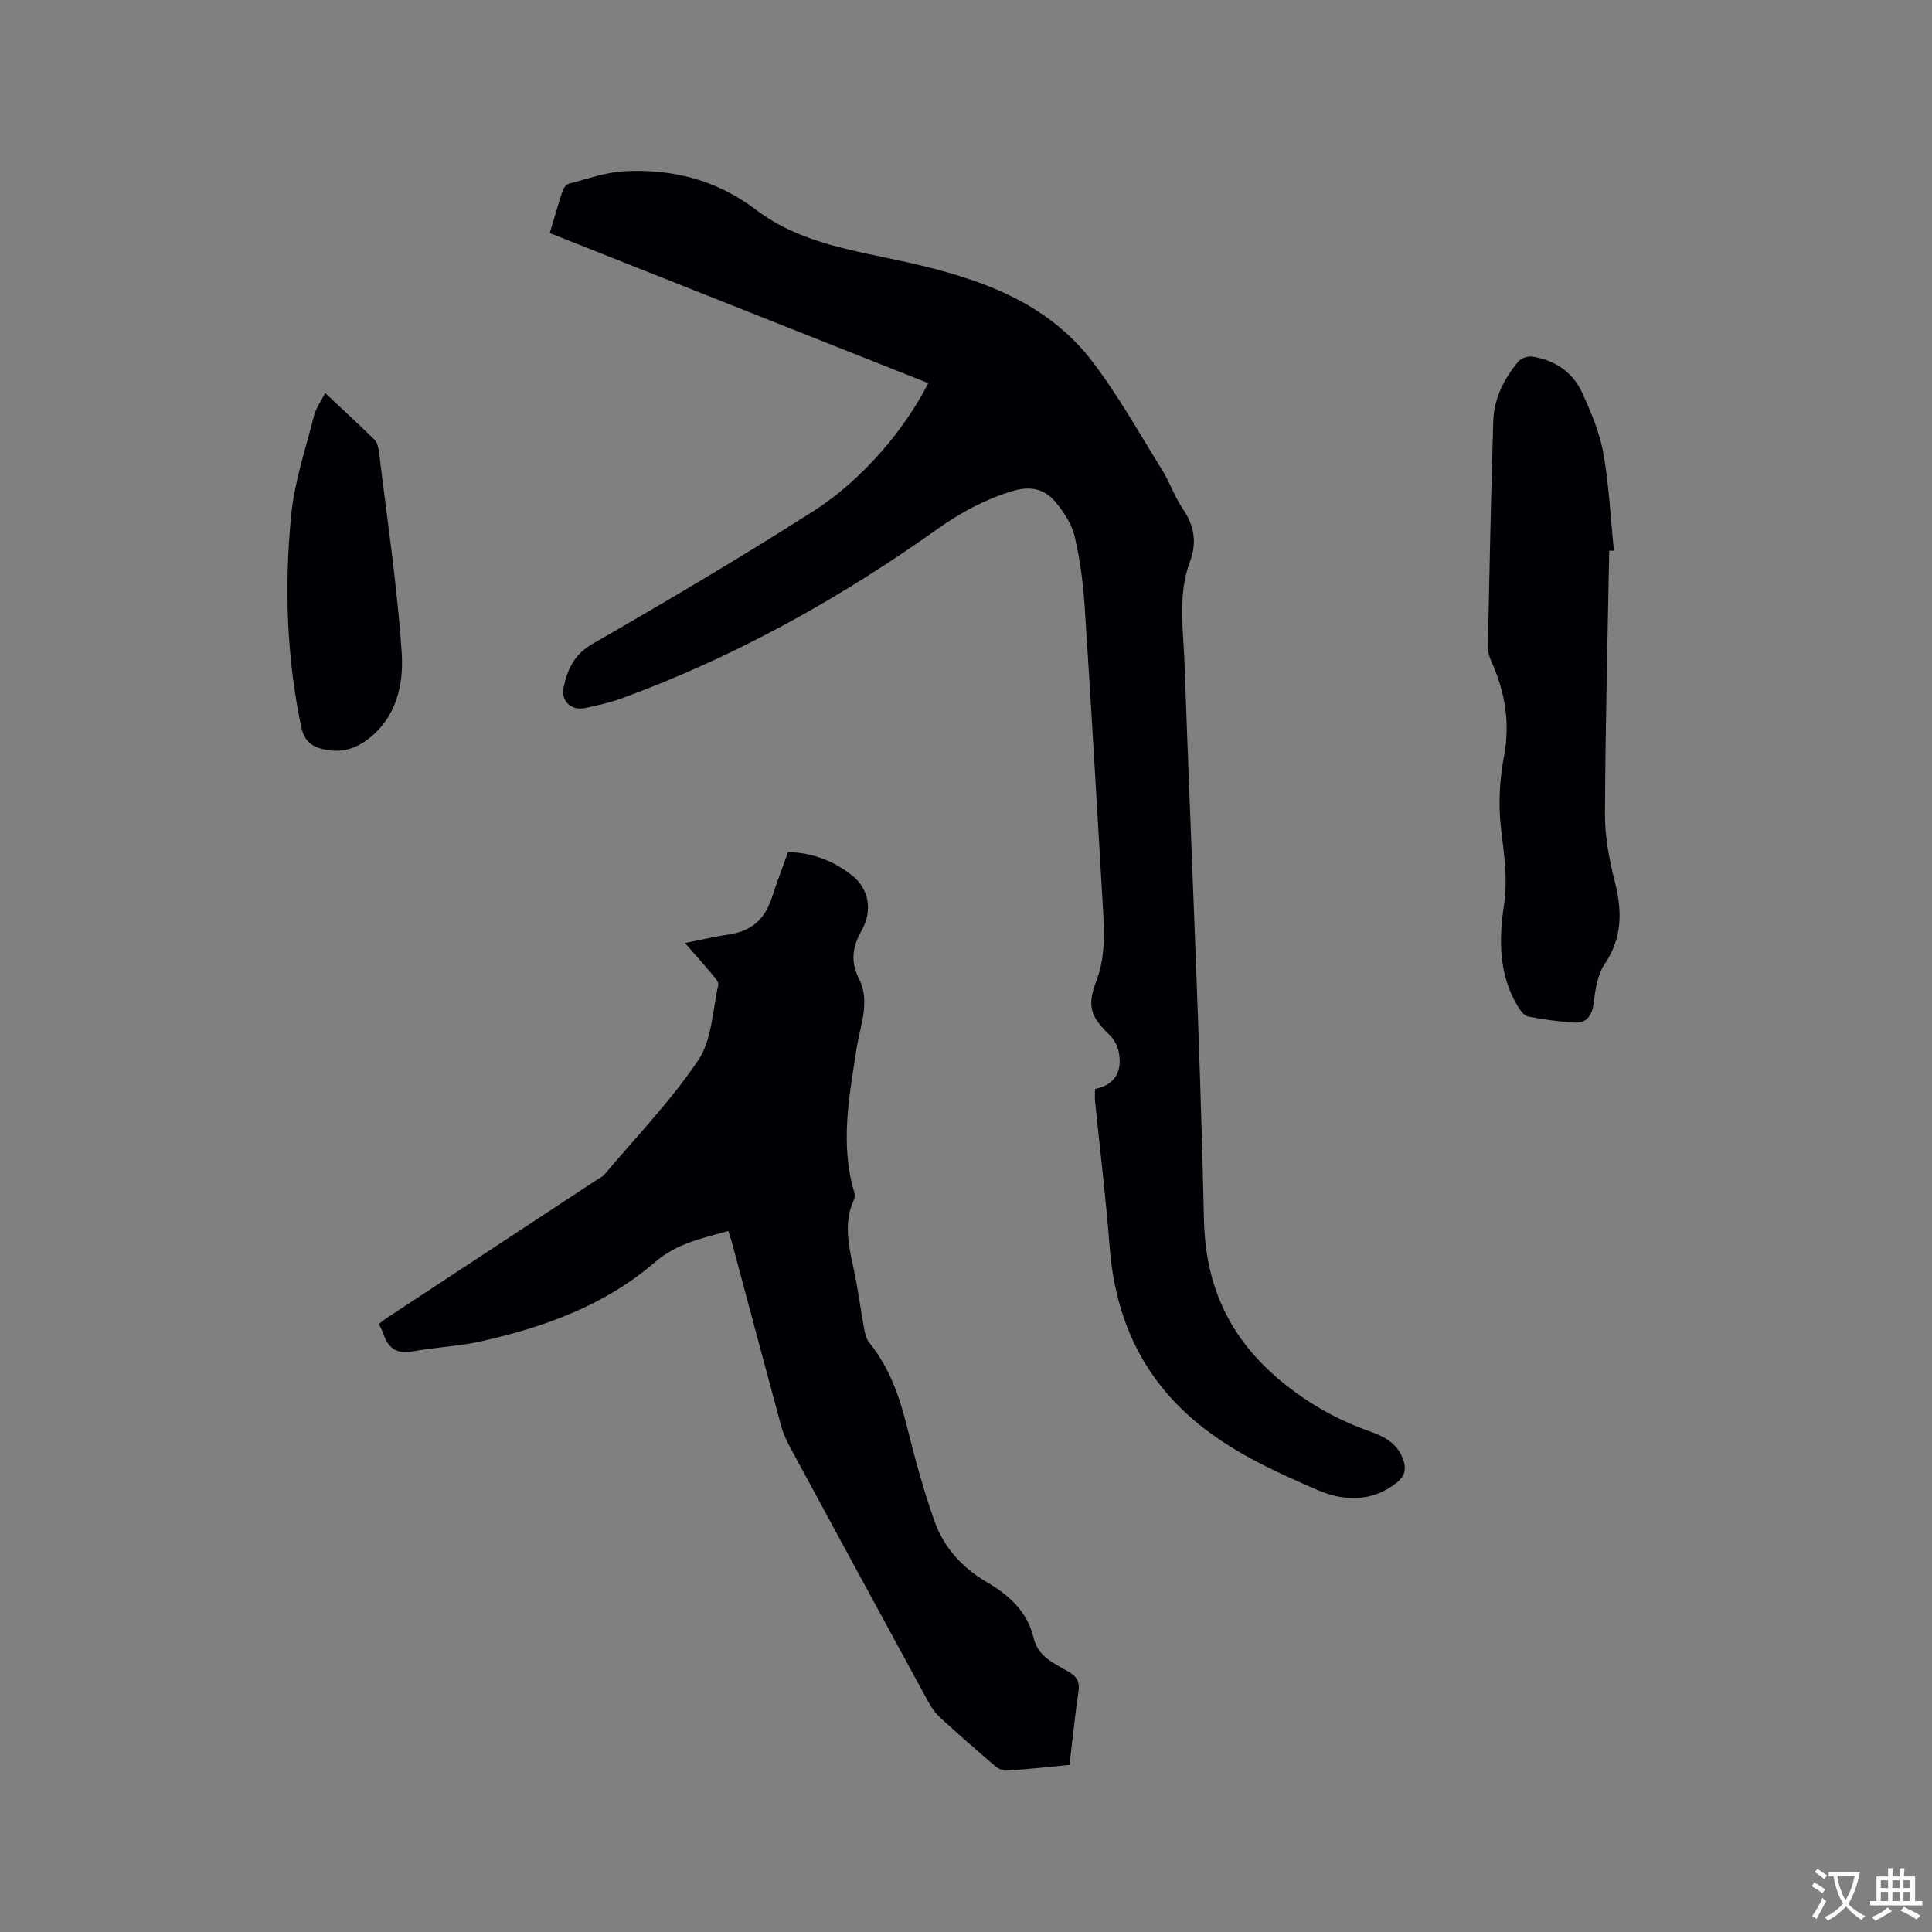 <svg enable-background="new 0 0 400 400" viewBox="0 0 400 400" xmlns="http://www.w3.org/2000/svg"><rect x="0" y="0" width="400" height="400" fill="#808080" stroke="none"/><g fill="#010105"><path d="m226.71 225.48c4.18-.9 5.73-3.69 4.9-7.75-.25-1.21-.93-2.54-1.82-3.39-4.07-3.9-4.76-6.1-2.79-11.28 2.08-5.45 1.58-11.06 1.26-16.66-1.19-20.32-2.36-40.64-3.7-60.95-.32-4.84-.96-9.72-2.08-14.43-.6-2.54-2.23-5.01-3.93-7.06-2.32-2.8-5.26-3.42-9.08-2.25-5.64 1.74-10.51 4.35-15.35 7.79-20.26 14.43-41.88 26.46-65.3 35.05-2.47.91-5.08 1.5-7.67 2.04-2.91.61-5.08-1.46-4.45-4.32.82-3.74 2.17-6.79 6.03-9 15.42-8.87 30.76-17.92 45.75-27.5 10.22-6.53 18.91-17 23.71-26.44-26.08-10.33-52.13-20.67-78.37-31.08.91-3.04 1.71-5.87 2.63-8.66.2-.62.78-1.41 1.33-1.56 3.76-.97 7.52-2.34 11.34-2.56 10.01-.59 19.28 1.78 27.45 7.99 9.28 7.04 20.63 8.44 31.52 10.9 14.63 3.31 28.57 8.06 38.06 20.48 5.37 7.03 9.72 14.85 14.41 22.39 1.62 2.6 2.61 5.6 4.33 8.12 2.41 3.52 2.95 6.96 1.46 10.99-2.56 6.88-1.34 14.06-1.1 21.12 1.34 38.36 3.17 76.7 4.02 115.07.32 14.65 5.96 25.6 17.16 34.39 5.24 4.11 10.92 7.23 17.17 9.43 2.96 1.04 5.64 2.44 6.85 5.66.76 2.03.5 3.56-1.32 5-5.14 4.06-10.98 3.79-16.29 1.5-9.29-4.01-18.58-8.24-26.32-15.06-10.7-9.43-15.73-21.46-16.8-35.51-.76-10.03-2-20.02-3.01-30.03-.07-.73 0-1.46 0-2.43z"/><path d="m221.43 365.41c-4.52.43-8.82.91-13.14 1.19-.79.05-1.78-.54-2.44-1.11-3.78-3.24-7.54-6.52-11.21-9.89-.99-.91-1.81-2.08-2.45-3.26-9.63-17.66-19.23-35.34-28.79-53.04-.75-1.38-1.35-2.88-1.76-4.39-3.41-12.57-6.75-25.15-10.12-37.72-.19-.7-.43-1.38-.73-2.33-5.44 1.53-10.64 2.53-15.22 6.48-10.32 8.91-22.92 13.46-36.07 16.39-4.63 1.03-9.44 1.2-14.12 2.07-3.42.63-5.11-.84-6.07-3.82-.19-.59-.53-1.13-.88-1.87.7-.52 1.33-1.03 2.02-1.48 14.42-9.5 28.85-18.98 43.28-28.47.44-.29.99-.49 1.32-.88 6.61-7.86 13.83-15.32 19.53-23.8 2.83-4.21 2.94-10.28 4.13-15.54.13-.59-.65-1.49-1.17-2.11-1.69-2.02-3.45-3.98-5.73-6.59 3.48-.69 6.37-1.37 9.3-1.81 4.46-.67 7.23-3.14 8.62-7.37 1.05-3.2 2.25-6.35 3.43-9.66 5.07.15 9.46 1.84 13.26 4.86 3.47 2.76 4.34 7.25 1.91 11.51-1.91 3.36-2.22 6.41-.51 9.81 2.42 4.82.29 9.61-.44 14.32-1.54 9.97-3.5 19.86-.53 29.89.14.48.16 1.12-.04 1.56-2.25 4.89-1.06 9.72-.01 14.62.86 4.03 1.37 8.14 2.12 12.19.18 1 .47 2.12 1.08 2.87 4.19 5.15 6.25 11.18 7.83 17.53 1.63 6.55 3.41 13.1 5.68 19.46 1.93 5.41 5.73 9.58 10.78 12.53 4.6 2.68 8.42 6.11 9.71 11.57.92 3.93 4.3 5.29 7.27 7.01 1.7.99 2.31 2.09 2.02 4.07-.73 4.98-1.24 10.02-1.86 15.21z"/><path d="m333.17 114.02c-.33 18.19-.8 36.39-.88 54.58-.02 4.58.86 9.25 1.99 13.72 1.56 6.13 1.72 11.71-2.05 17.27-1.5 2.21-1.94 5.33-2.29 8.11-.35 2.76-1.54 4.2-4.21 4.01-3.14-.22-6.28-.65-9.37-1.26-.81-.16-1.59-1.25-2.1-2.08-3.98-6.55-3.96-13.84-2.88-20.97.83-5.49 0-10.63-.62-15.98-.56-4.84-.3-9.96.61-14.76 1.33-6.99.24-13.38-2.59-19.69-.42-.94-.75-2.04-.73-3.05.32-15.56.64-31.12 1.11-46.68.14-4.7 2.21-8.8 5.18-12.37.58-.69 1.97-1.18 2.88-1.04 4.68.72 8.4 3.2 10.36 7.5 1.83 4.01 3.6 8.2 4.37 12.49 1.19 6.65 1.5 13.45 2.19 20.19-.32 0-.64 0-.97.01z"/><path d="m67.32 81.38c3.65 3.42 6.99 6.48 10.21 9.66.59.58.83 1.68.94 2.57 1.67 13.87 3.79 27.71 4.7 41.63.42 6.37-1.03 13.12-6.77 17.64-2.7 2.12-5.6 3.04-9.17 2.3-2.9-.6-4.28-1.89-4.89-4.8-3.02-14.44-3.47-29.04-2.07-43.61.67-6.96 3-13.78 4.72-20.62.37-1.51 1.37-2.85 2.33-4.77z"/></g><path d="m377.9 391.2c-.2.3-.4.5-.6.8-.7-.6-1.4-1-2.2-1.5.2-.3.4-.5.5-.8.6.4 1.4.8 2.3 1.5zm-1.8 6.1c-.2-.2-.5-.4-.9-.6.4-.6.8-1.2 1.2-1.9s.7-1.3.9-1.9c.3.3.5.5.8.7-.7 1.3-1.4 2.6-2 3.7zm2.2-9c-.3.3-.5.5-.6.8-.6-.6-1.3-1.1-2-1.5.3-.3.5-.5.6-.7.6.5 1.3.9 2 1.4zm.3.2v-.9h2 4.5c-.3 1.3-.6 2.5-1 3.6s-.9 2.1-1.4 3c.4.5 1 1 1.6 1.4s1.2.8 1.9 1.1c-.3.2-.5.4-.8.8-.4-.3-1-.7-1.6-1.2s-1.2-1.1-1.6-1.6c-.5.6-1.1 1.1-1.7 1.6s-1.4.9-2.1 1.4c-.1-.3-.3-.5-.7-.8.6-.2 1.2-.5 1.9-1s1.4-1.1 2-1.8c-.5-.8-.9-1.6-1.2-2.5s-.6-2-.8-3.2c-.4.1-.7.1-1 .1zm2.5 2.7c.3 1 .7 1.7 1 2.2.3-.5.6-1.1 1-2s.6-1.9.9-3h-3.2-.4c.1.9.3 1.8.7 2.8z" fill="#fafbfa"/><path d="m396.5 388.5v1.5 3.6h1.5v.9c-.4 0-1 0-1.7 0h-7.9c-.5 0-.9 0-1.2 0v-.9h1.3v-3.5c0-.7 0-1.2 0-1.6h2.4c0-.8 0-1.4 0-1.7h1c0 .3-.1.8-.1 1.7h1.5c0-.8 0-1.4 0-1.7h1c0 .3-.1.9-.1 1.7zm-8.2 9.2c-.2-.3-.5-.5-.8-.8.8-.3 1.4-.6 1.9-.9s1-.7 1.4-1.1c.3.3.6.5.9.8-1.6 1-2.8 1.6-3.4 2zm2.6-6.8v-1.6h-1.5v1.6zm0 2.7v-1.9h-1.5v1.9zm2.4-2.7v-1.6h-1.5v1.6zm0 2.7v-1.9h-1.5v1.9zm.2 2 .7-.8c.4.2.9.5 1.6.8s1.3.7 1.8 1c-.3.3-.5.5-.8.8-.4-.3-1.5-1-3.3-1.8zm2-4.7v-1.6h-1.4v1.6zm0 2.7v-1.9h-1.4v1.9z" fill="#fafbfa"/></svg>